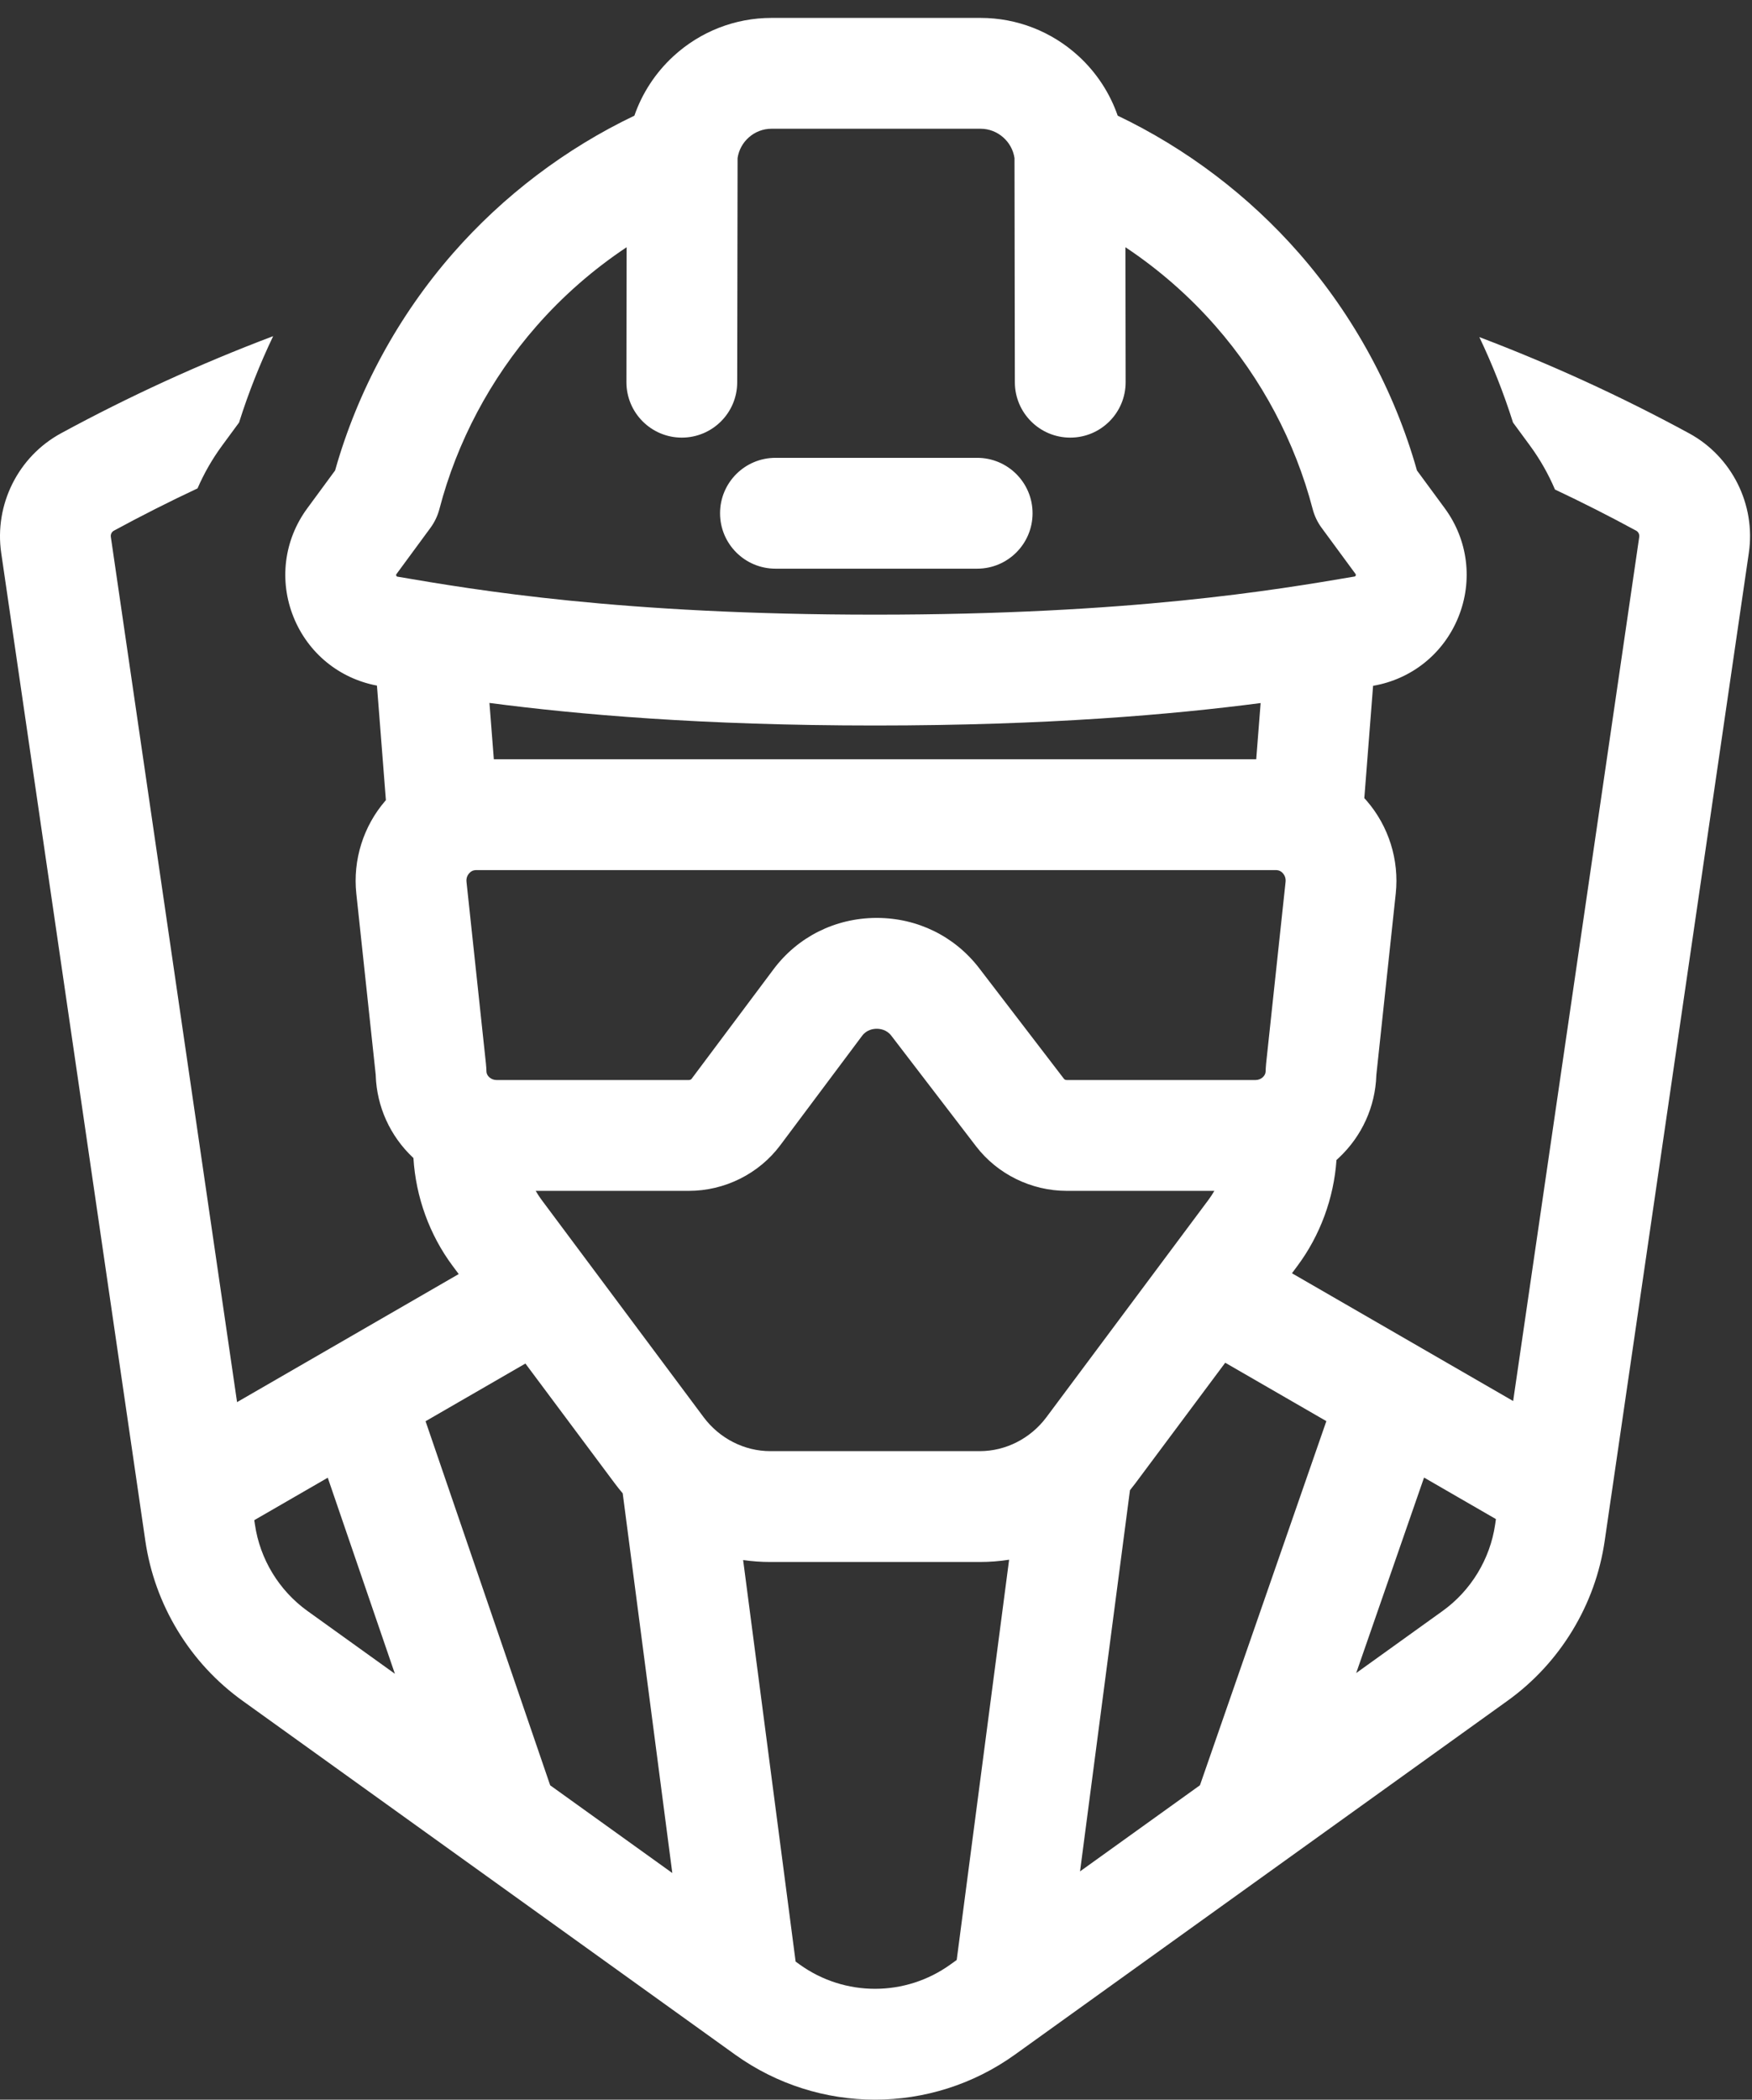 <svg width="91" height="109" viewBox="0 0 91 109" fill="none" xmlns="http://www.w3.org/2000/svg">
<rect x="0" y="0" width="91" height="109" fill="#333333" stroke="none"/>
<path d="M53.632 26.645C53.632 25.056 52.344 23.768 50.755 23.768H40.278C38.688 23.768 37.4 25.056 37.4 26.645C37.4 28.234 38.688 29.522 40.278 29.522H50.755C52.344 29.522 53.632 28.234 53.632 26.645ZM77.658 79.148C77.395 80.94 76.401 82.574 74.931 83.63L70.442 86.853L73.966 76.705L77.699 78.861L77.658 79.148ZM62.326 92.679L56.098 97.15L58.691 77.362C58.782 77.248 58.873 77.132 58.962 77.016L63.639 70.744L68.892 73.776L62.326 92.679ZM50.894 75.334H40.005C38.664 75.334 37.372 74.676 36.55 73.576L28.124 62.28C28.015 62.133 27.916 61.981 27.825 61.822H35.774C37.642 61.822 39.419 60.937 40.529 59.452L44.778 53.773C45.015 53.456 45.353 53.408 45.534 53.407C45.714 53.407 46.053 53.451 46.294 53.765L50.696 59.507C51.808 60.957 53.57 61.822 55.41 61.822H63.074C62.983 61.981 62.883 62.133 62.774 62.28L54.349 73.576C53.527 74.676 52.236 75.334 50.894 75.334ZM49.692 101.749L49.363 101.985C47.022 103.666 43.876 103.666 41.536 101.985L41.325 101.832L38.599 80.988C39.065 81.054 39.535 81.088 40.005 81.088H50.894C51.402 81.088 51.91 81.049 52.414 80.971L49.692 101.749ZM28.577 92.682L22.104 73.781L27.29 70.786L31.938 77.016C32.067 77.189 32.203 77.358 32.344 77.524L34.92 97.235L28.577 92.682ZM15.968 83.63C14.497 82.574 13.502 80.94 13.242 79.148L13.207 78.917L17.024 76.713L20.511 86.891L15.968 83.63ZM25.422 36.492C29.992 37.09 36.455 37.663 45.449 37.663C54.423 37.663 60.892 37.094 65.478 36.498L65.249 39.416H25.65L25.422 36.492ZM66.282 45.17C66.289 45.17 66.295 45.17 66.303 45.17C66.432 45.175 66.545 45.231 66.637 45.337C66.697 45.407 66.797 45.559 66.774 45.776L65.764 55.202C65.748 55.368 65.74 55.514 65.737 55.635C65.729 55.84 65.511 56.068 65.212 56.068H55.41C55.336 56.068 55.285 56.035 55.263 56.006L50.861 50.264C49.586 48.603 47.65 47.652 45.54 47.652C45.527 47.652 45.513 47.652 45.499 47.652C43.375 47.665 41.432 48.639 40.172 50.326L35.922 56.005C35.898 56.037 35.844 56.068 35.774 56.068H25.792C25.492 56.068 25.274 55.84 25.267 55.637C25.263 55.515 25.256 55.368 25.238 55.202L24.23 45.776C24.206 45.559 24.305 45.407 24.368 45.337C24.46 45.231 24.571 45.175 24.702 45.17C24.707 45.17 24.714 45.17 24.721 45.17H66.282ZM20.663 29.94L20.651 29.939C20.621 29.933 20.603 29.931 20.584 29.884C20.565 29.839 20.576 29.824 20.595 29.799L22.358 27.402C22.573 27.109 22.732 26.777 22.824 26.424C23.733 22.941 25.475 19.659 27.86 16.936C29.232 15.368 30.816 13.986 32.548 12.834L32.537 19.837C32.535 21.425 33.821 22.716 35.41 22.718H35.414C37.002 22.718 38.29 21.433 38.291 19.846L38.31 8.209C38.434 7.346 39.188 6.684 40.068 6.684H50.935C51.815 6.684 52.569 7.346 52.694 8.209L52.712 19.846C52.715 21.433 54.002 22.718 55.589 22.718H55.594C57.183 22.716 58.469 21.425 58.466 19.837L58.455 12.834C60.187 13.986 61.771 15.368 63.142 16.936C65.529 19.659 67.27 22.941 68.18 26.424C68.272 26.777 68.43 27.109 68.646 27.402L70.404 29.792C70.422 29.817 70.432 29.831 70.415 29.877C70.396 29.924 70.377 29.927 70.345 29.932L70.325 29.935C66.266 30.625 58.709 31.909 45.449 31.909C32.221 31.909 24.702 30.629 20.663 29.94ZM87.733 22.495C84.217 20.585 80.575 18.917 76.838 17.5C77.523 18.938 78.108 20.422 78.587 21.935L79.463 23.127C79.986 23.838 80.423 24.607 80.766 25.413C82.193 26.085 83.6 26.798 84.986 27.551C85.099 27.613 85.161 27.742 85.143 27.873L78.594 72.732L73.869 70.004C73.86 69.999 73.851 69.995 73.843 69.989L67.105 66.099L67.387 65.72C68.57 64.133 69.28 62.203 69.418 60.219C69.464 60.179 69.508 60.138 69.553 60.096C70.744 58.969 71.43 57.456 71.487 55.836C71.488 55.822 71.488 55.809 71.489 55.796L72.496 46.388C72.682 44.645 72.13 42.886 70.979 41.562C70.942 41.518 70.903 41.475 70.863 41.433L70.878 41.248L71.319 35.603C73.33 35.258 74.985 33.924 75.75 32.033C76.515 30.139 76.249 28.027 75.039 26.382L73.598 24.424C72.429 20.285 70.318 16.396 67.473 13.145C64.858 10.158 61.624 7.711 58.054 6.005C57.649 4.838 56.96 3.778 56.03 2.922C54.634 1.638 52.824 0.93 50.935 0.93H40.068C38.178 0.93 36.37 1.638 34.974 2.922C34.045 3.778 33.354 4.838 32.95 6.005C29.38 7.711 26.146 10.158 23.531 13.145C20.685 16.396 18.574 20.285 17.405 24.424L15.96 26.389C14.749 28.034 14.484 30.146 15.248 32.039C16 33.9 17.614 35.22 19.579 35.592L20.02 41.238L20.044 41.539C20.037 41.547 20.031 41.554 20.023 41.562C18.874 42.886 18.321 44.644 18.507 46.388L19.515 55.797C19.515 55.809 19.516 55.822 19.516 55.836C19.573 57.456 20.26 58.969 21.45 60.096C21.458 60.103 21.467 60.11 21.474 60.118C21.596 62.136 22.308 64.106 23.512 65.72L23.826 66.141L17.175 69.982C17.165 69.988 17.152 69.995 17.14 70.002L12.313 72.789L5.757 27.873C5.737 27.742 5.801 27.613 5.913 27.551C7.34 26.776 8.79 26.043 10.26 25.354C10.599 24.572 11.027 23.825 11.535 23.134L12.417 21.935C12.9 20.404 13.494 18.904 14.188 17.451C10.407 18.879 6.723 20.564 3.166 22.495C0.944 23.702 -0.303 26.198 0.063 28.705L7.223 77.755C7.224 77.765 7.226 77.775 7.227 77.785L7.547 79.979C7.79 81.645 8.358 83.219 9.232 84.657C10.107 86.095 11.245 87.323 12.613 88.304L24.488 96.83C24.492 96.832 24.495 96.835 24.5 96.838L38.179 106.66C40.353 108.22 42.902 109 45.449 109C47.997 109 50.545 108.22 52.719 106.66L78.286 88.304C79.654 87.323 80.79 86.095 81.666 84.657C82.541 83.219 83.109 81.645 83.351 79.979L83.677 77.738C83.68 77.725 83.682 77.711 83.684 77.698L90.835 28.705C91.203 26.198 89.955 23.702 87.733 22.495Z" fill="white"/>
</svg>
